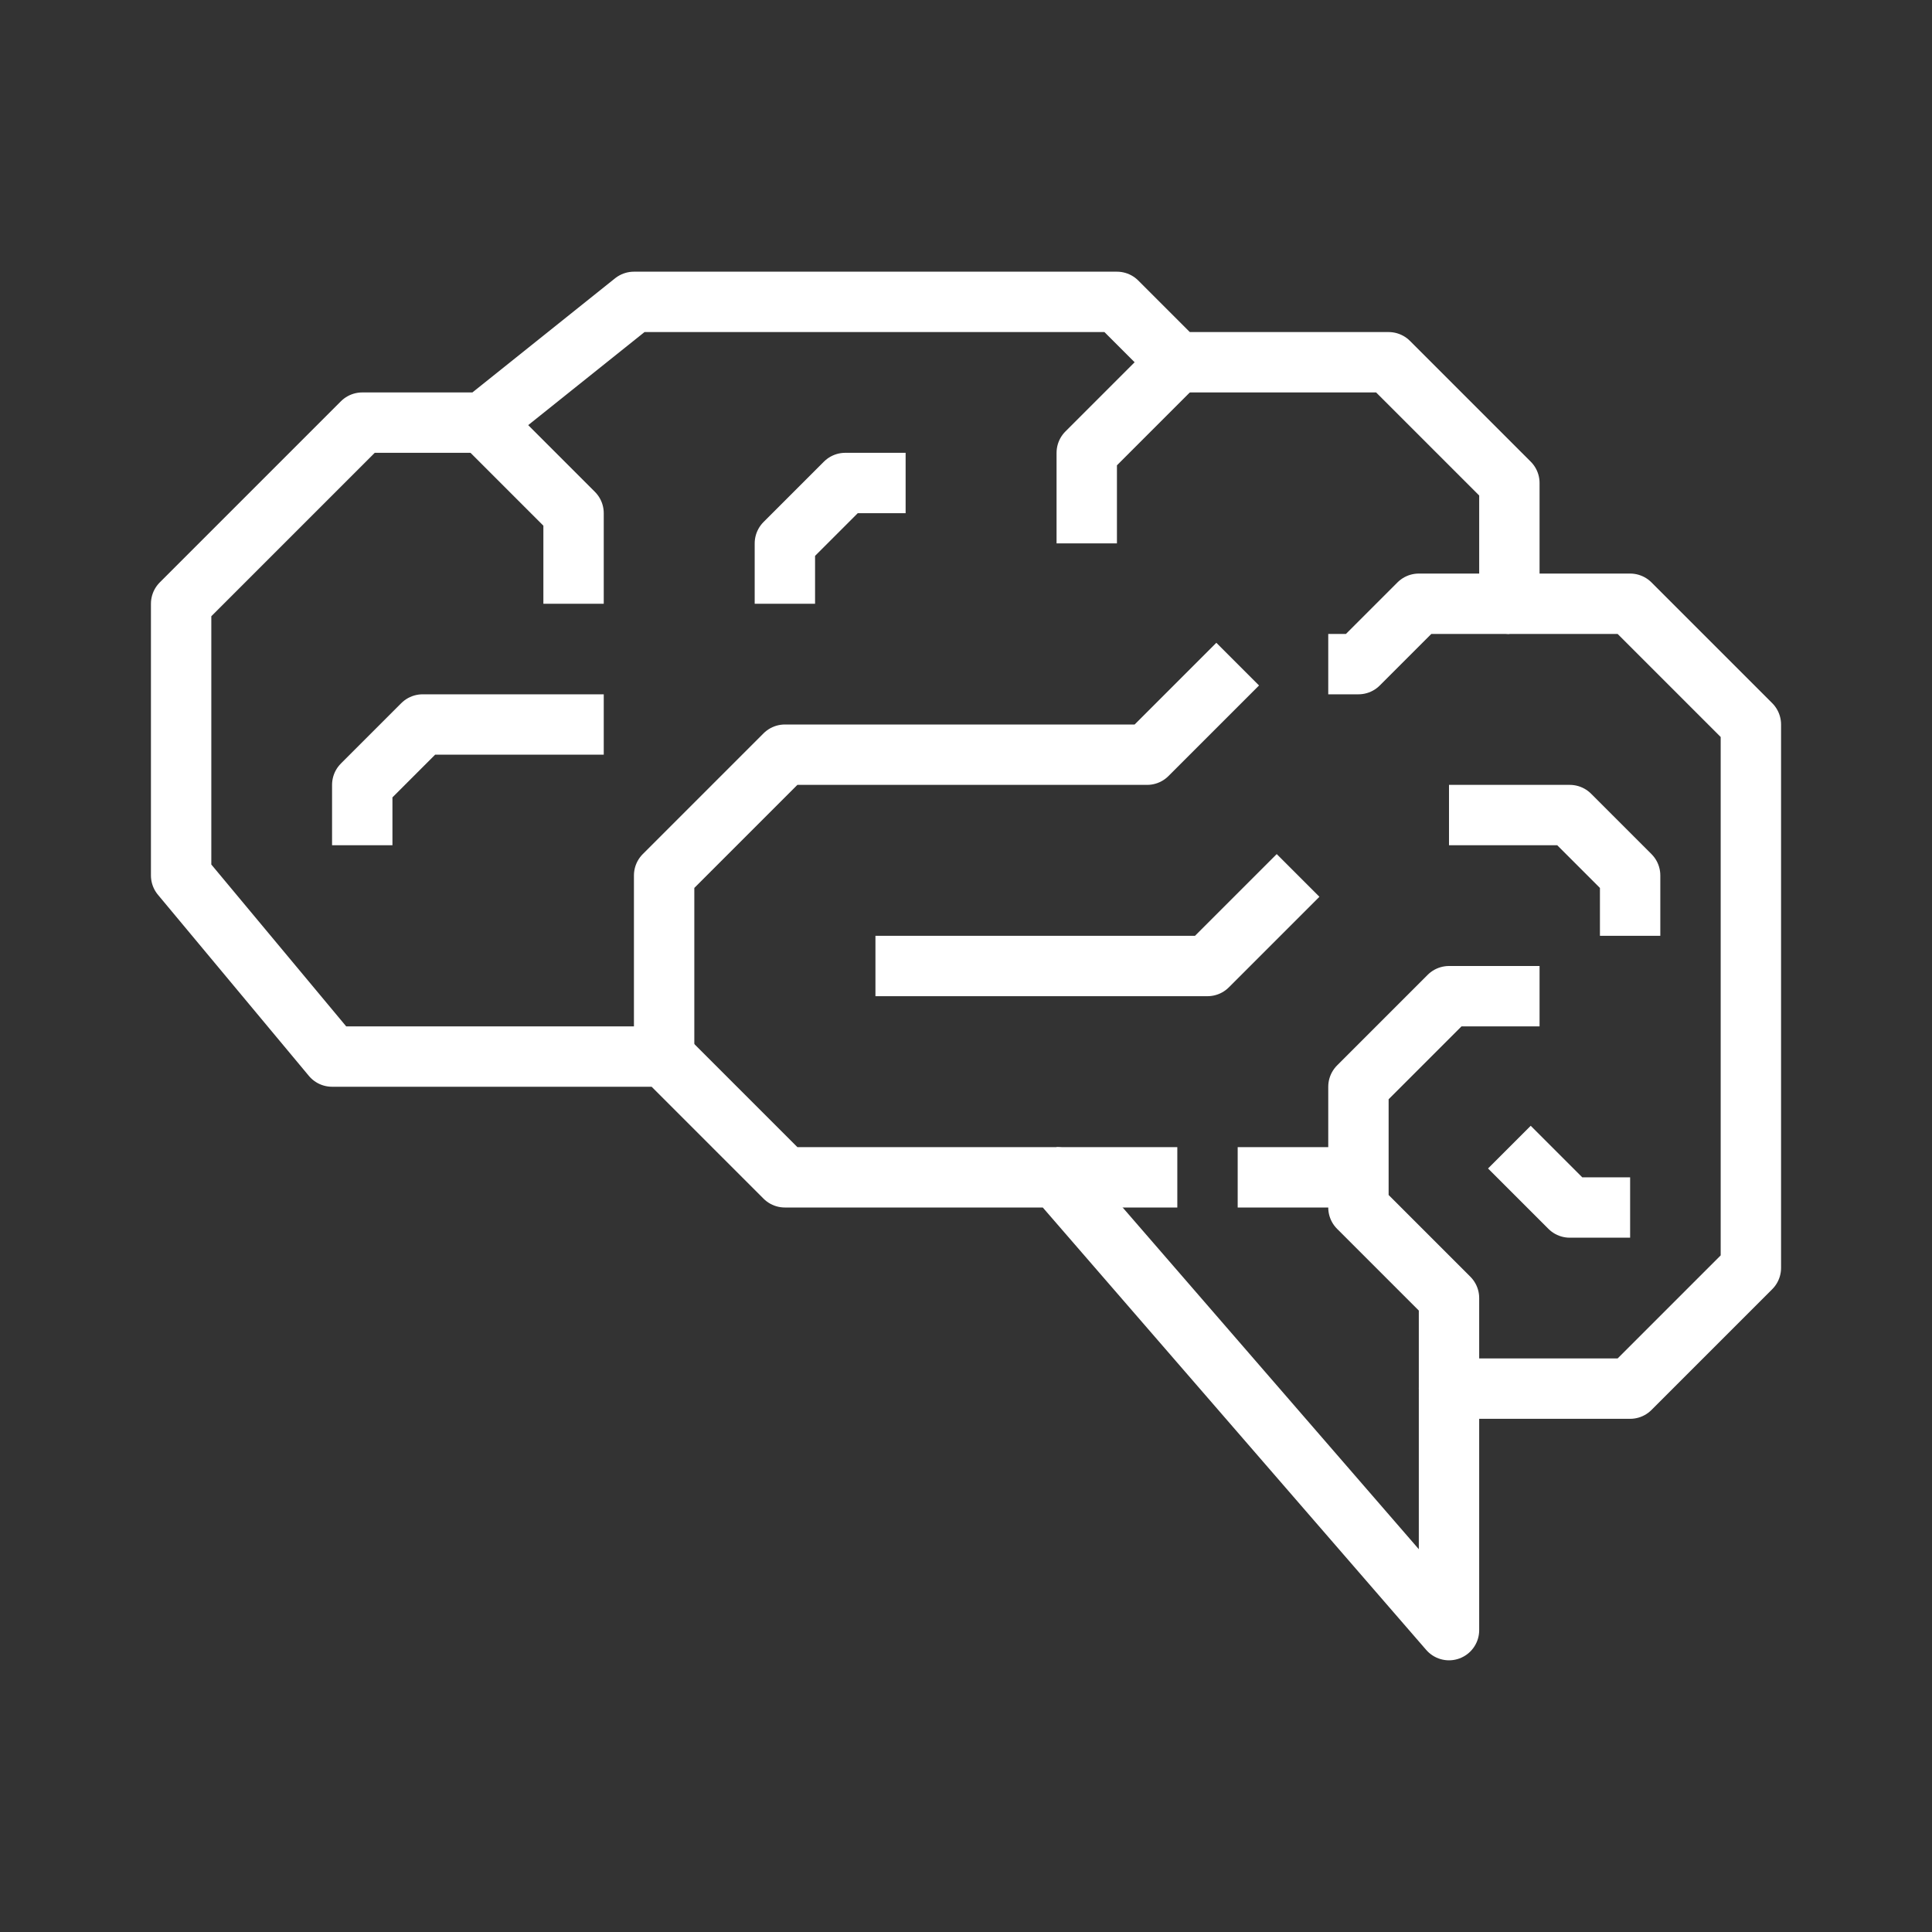 <?xml version="1.0" ?><svg viewBox="0 0 64 64" xmlns="http://www.w3.org/2000/svg"><rect x="0" y="0" width="64" height="64" fill="#333333" stroke="none"/><defs><style>.cls-1{fill:none;stroke:#FFFFFF;stroke-linejoin:round;stroke-width:2px;}</style></defs><title/><g id="icons"><g data-name="25-brain" id="_25-brain"><polygon class="cls-1" points="6 29 11 35 22 35 26 39 35 39 48 54 48 46 54 46 58 42 58 24 54 20 50 20 50 16 46 12 39 12 37 10 21 10 16 14 12 14 6 20 6 29"/><polyline class="cls-1" points="22 35 22 29 26 25 38 25 41 22"/><polyline class="cls-1" points="29 32 40 32 43 29"/><polyline class="cls-1" points="39 12 36 15 36 18"/><polyline class="cls-1" points="48 46 48 43 45 40 45 36 48 33 51 33"/><polyline class="cls-1" points="50 20 47 20 45 22 44 22"/><polyline class="cls-1" points="16 14 19 17 19 20"/><polyline class="cls-1" points="12 28 12 26 14 24 20 24"/><polyline class="cls-1" points="48 27 52 27 54 29 54 31"/><polyline class="cls-1" points="26 20 26 18 28 16 30 16"/><line class="cls-1" x1="35" x2="39" y1="39" y2="39"/><polyline class="cls-1" points="50 38 52 40 54 40"/><line class="cls-1" x1="45" x2="41" y1="39" y2="39"/></g></g></svg>